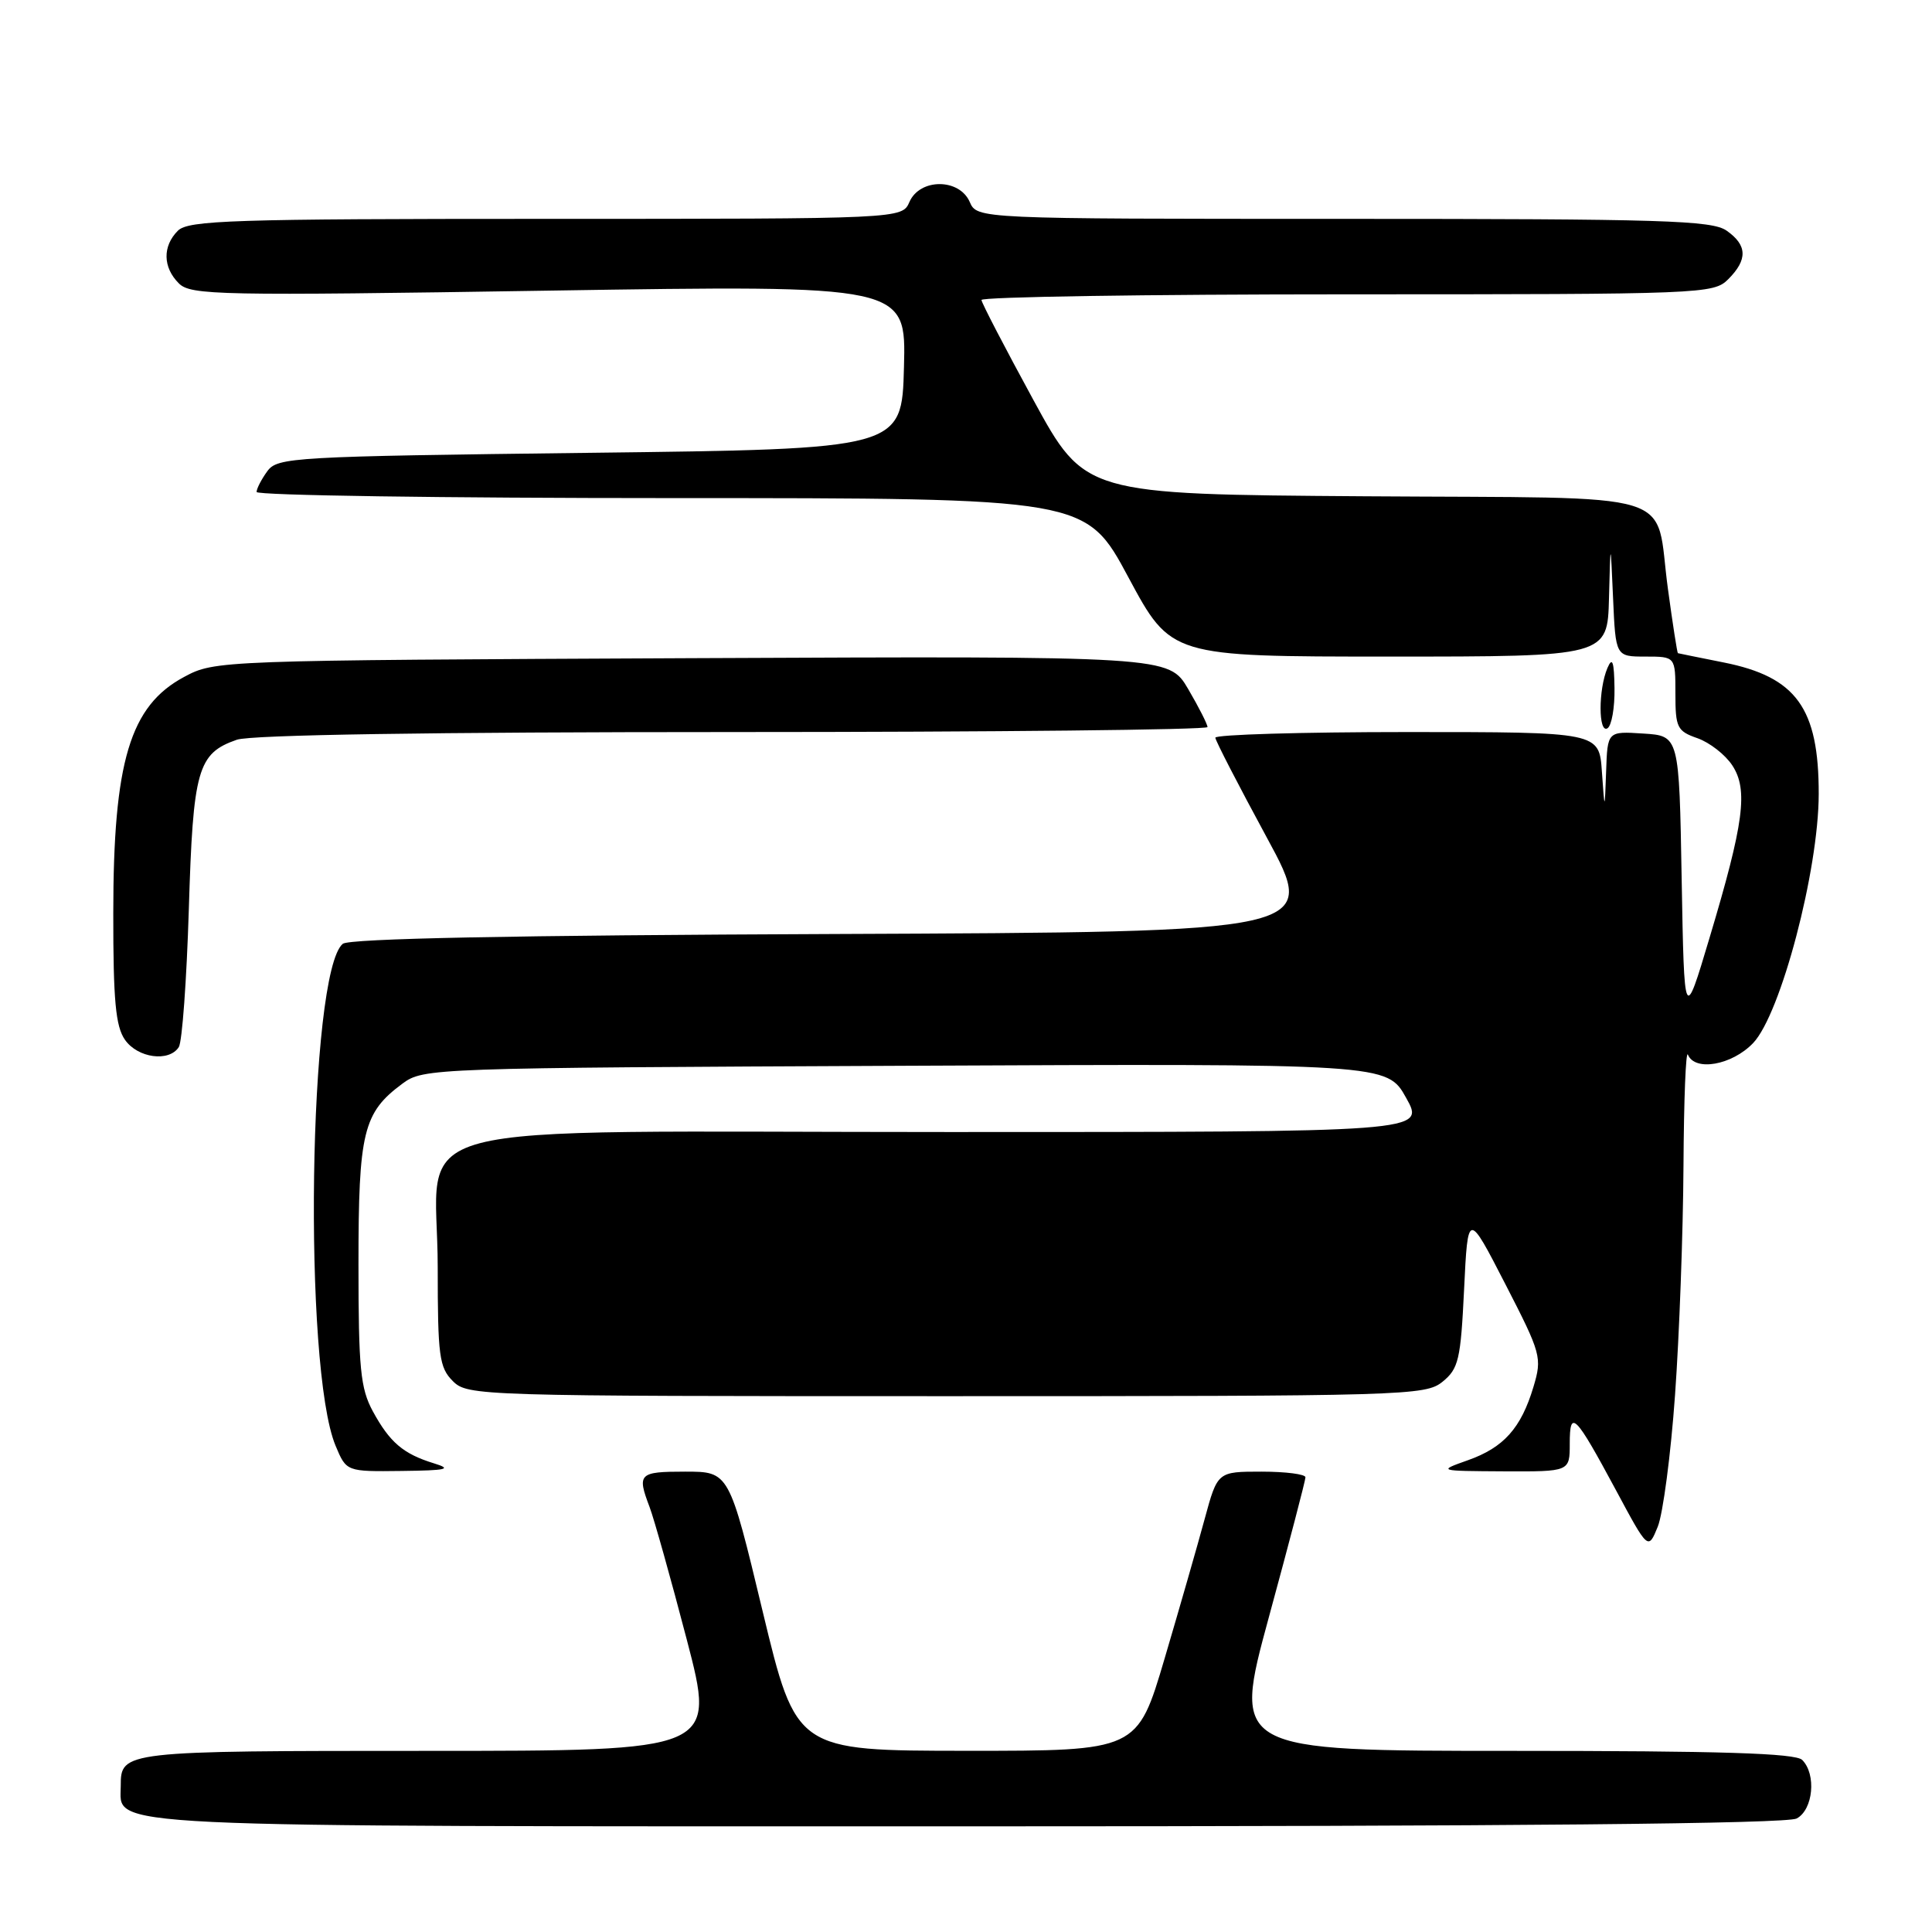 <?xml version="1.0" encoding="UTF-8" standalone="no"?>
<!DOCTYPE svg PUBLIC "-//W3C//DTD SVG 1.1//EN" "http://www.w3.org/Graphics/SVG/1.1/DTD/svg11.dtd" >
<svg xmlns="http://www.w3.org/2000/svg" xmlns:xlink="http://www.w3.org/1999/xlink" version="1.1" viewBox="0 0 256 256">
 <g >
 <path fill="currentColor"
d=" M 238.07 240.96 C 240.26 239.79 240.70 235.10 238.80 233.20 C 237.91 232.31 228.01 232.00 200.46 232.00 C 163.31 232.00 163.31 232.00 168.14 214.25 C 170.80 204.49 172.98 196.16 172.98 195.75 C 172.99 195.34 170.37 195.00 167.16 195.00 C 161.33 195.00 161.33 195.00 159.63 201.25 C 158.70 204.69 156.31 213.01 154.32 219.75 C 150.70 232.00 150.70 232.00 128.10 231.99 C 105.50 231.98 105.50 231.98 101.05 213.49 C 96.61 195.00 96.61 195.00 90.80 195.00 C 84.65 195.00 84.39 195.26 86.07 199.68 C 86.66 201.23 88.88 209.14 91.00 217.25 C 94.85 232.00 94.85 232.00 56.62 232.00 C 16.23 232.00 16.00 232.03 16.00 236.64 C 16.00 242.24 11.01 242.00 128.29 242.00 C 200.71 242.00 236.77 241.66 238.07 240.96 Z  M 221.95 184.85 C 222.52 176.96 223.02 163.30 223.07 154.50 C 223.12 145.70 223.38 139.06 223.66 139.75 C 224.58 142.01 229.49 141.14 232.29 138.22 C 235.96 134.39 240.98 115.32 240.99 105.20 C 241.00 93.82 238.03 89.70 228.40 87.78 C 225.15 87.13 222.42 86.58 222.33 86.55 C 222.24 86.52 221.64 82.69 221.01 78.04 C 219.18 64.70 223.63 66.06 180.85 65.76 C 143.75 65.50 143.75 65.50 136.93 53.00 C 133.18 46.12 130.08 40.16 130.05 39.75 C 130.02 39.34 151.82 39.00 178.50 39.00 C 225.67 39.00 227.05 38.95 229.00 37.00 C 231.60 34.40 231.53 32.48 228.78 30.56 C 226.84 29.20 220.33 29.00 178.01 29.00 C 129.47 29.00 129.47 29.00 128.49 26.75 C 127.11 23.61 121.89 23.61 120.51 26.75 C 119.53 29.00 119.53 29.00 72.33 29.00 C 30.77 29.00 24.96 29.19 23.57 30.57 C 21.52 32.62 21.57 35.43 23.70 37.55 C 25.27 39.12 28.95 39.20 72.73 38.51 C 120.07 37.77 120.07 37.77 119.78 48.64 C 119.50 59.50 119.50 59.50 78.17 60.00 C 38.72 60.48 36.77 60.59 35.42 62.44 C 34.64 63.51 34.00 64.75 34.00 65.19 C 34.00 65.64 58.73 66.00 88.95 66.00 C 143.89 66.00 143.89 66.00 149.52 76.50 C 155.16 87.00 155.16 87.00 184.08 87.00 C 213.00 87.00 213.00 87.00 213.20 79.25 C 213.40 71.50 213.40 71.50 213.74 79.25 C 214.08 87.00 214.08 87.00 218.04 87.00 C 222.00 87.00 222.00 87.00 222.00 91.90 C 222.00 96.42 222.23 96.88 224.93 97.82 C 226.54 98.39 228.61 100.00 229.54 101.42 C 231.66 104.66 231.09 109.02 226.51 124.31 C 223.17 135.50 223.17 135.50 222.83 116.50 C 222.50 97.50 222.50 97.50 217.75 97.20 C 213.00 96.89 213.00 96.89 212.82 102.20 C 212.63 107.50 212.63 107.50 212.26 102.25 C 211.90 97.00 211.90 97.00 186.45 97.00 C 172.45 97.00 161.02 97.34 161.04 97.75 C 161.06 98.16 164.14 104.12 167.87 111.00 C 174.65 123.50 174.65 123.50 110.67 123.76 C 67.91 123.93 46.27 124.36 45.42 125.06 C 40.89 128.83 40.13 181.20 44.47 191.58 C 45.90 195.00 45.90 195.00 53.20 194.91 C 59.24 194.84 59.98 194.66 57.50 193.90 C 53.43 192.65 51.65 191.13 49.40 187.00 C 47.76 183.97 47.50 181.34 47.50 167.50 C 47.50 150.00 48.12 147.44 53.32 143.59 C 56.11 141.53 57.02 141.50 119.97 141.22 C 183.79 140.93 183.79 140.93 186.32 145.47 C 188.86 150.00 188.86 150.00 125.88 150.00 C 50.29 150.00 58.00 147.96 58.00 167.95 C 58.00 179.67 58.20 181.20 60.00 183.00 C 61.96 184.96 63.33 185.00 125.39 185.00 C 186.31 185.00 188.87 184.93 191.14 183.09 C 193.27 181.36 193.55 180.18 194.00 170.84 C 194.50 160.50 194.50 160.50 199.45 170.12 C 204.23 179.41 204.35 179.88 203.19 183.77 C 201.55 189.24 199.25 191.81 194.50 193.49 C 190.50 194.91 190.50 194.91 199.25 194.96 C 208.00 195.00 208.00 195.00 208.00 191.30 C 208.00 186.66 208.70 187.37 214.12 197.45 C 218.39 205.41 218.39 205.41 219.66 202.30 C 220.35 200.60 221.39 192.75 221.95 184.85 Z  M 23.69 138.75 C 24.14 138.06 24.73 129.85 25.02 120.50 C 25.58 101.94 26.18 99.83 31.38 98.02 C 33.24 97.37 57.09 97.00 97.15 97.00 C 131.72 97.00 160.00 96.70 160.00 96.34 C 160.00 95.97 158.85 93.71 157.44 91.30 C 154.87 86.93 154.87 86.93 91.69 87.21 C 28.76 87.50 28.48 87.51 24.39 89.70 C 17.22 93.54 15.01 100.90 15.01 121.03 C 15.00 132.56 15.32 136.01 16.56 137.78 C 18.25 140.20 22.39 140.76 23.69 138.75 Z  M 213.93 91.19 C 213.88 87.65 213.65 86.99 213.00 88.50 C 211.78 91.34 211.78 97.25 213.00 96.50 C 213.55 96.16 213.97 93.77 213.93 91.19 Z "/>
</g>
</svg>